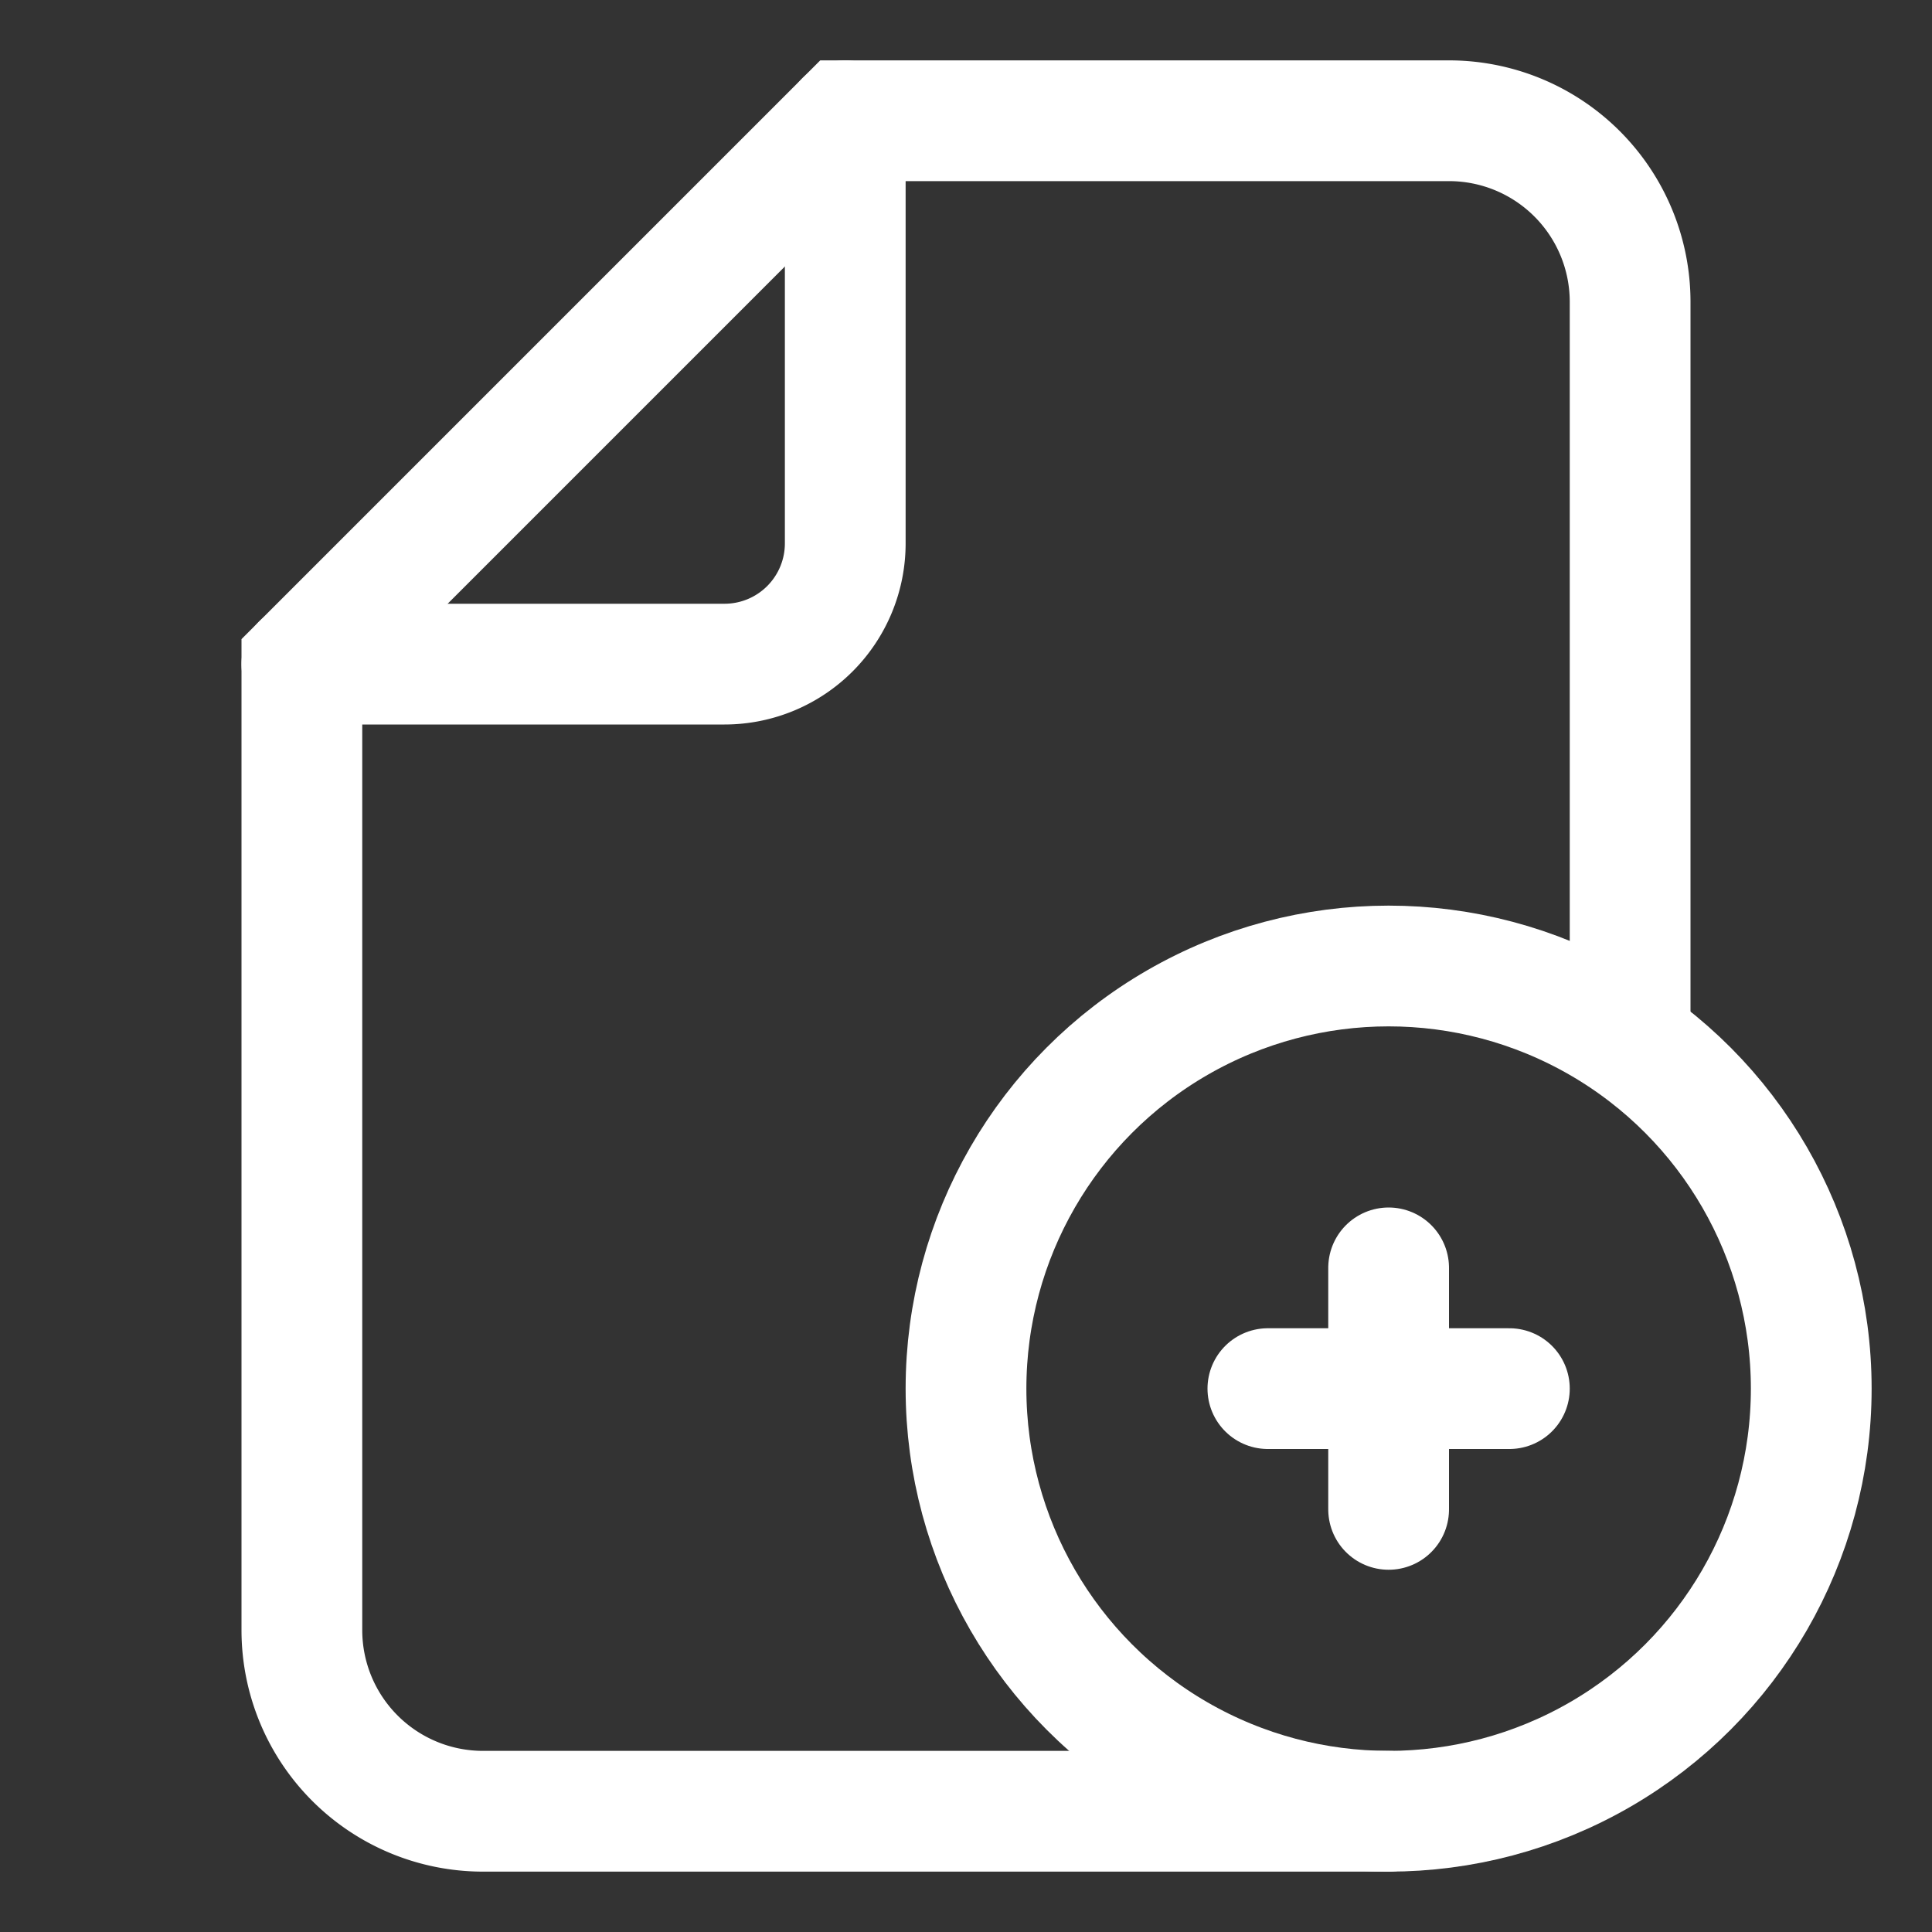 <svg xmlns="http://www.w3.org/2000/svg" width="32" height="32" viewBox="0 0 32 32"><rect x="0" y="0" width="32" height="32" fill="#333333" stroke="none"/><defs><style>.a,.b{fill:none;}.b{stroke:#fff;stroke-linecap:round;stroke-miterlimit:10;stroke-width:2px;}.c{fill:rgba(255,255,255,0);}</style></defs><g transform="translate(-332 -779)"><g transform="translate(333 780)"><rect class="a" width="30" height="30"/><g transform="translate(4 1)"><path class="b" d="M18,28H3a3,3,0,0,1-3-3V9L9,0H19a3,3,0,0,1,3,3V15"/><path class="b" d="M0,9H7A2,2,0,0,0,9,7V0"/><g transform="translate(11 14)"><circle class="b" cx="7" cy="7" r="7"/><path class="b" d="M0,1H4" transform="translate(5 6)"/><path class="b" d="M0,.5H4" transform="translate(7.5 5) rotate(90)"/></g></g></g><rect class="c" width="32" height="32" transform="translate(332 779)"/></g></svg>